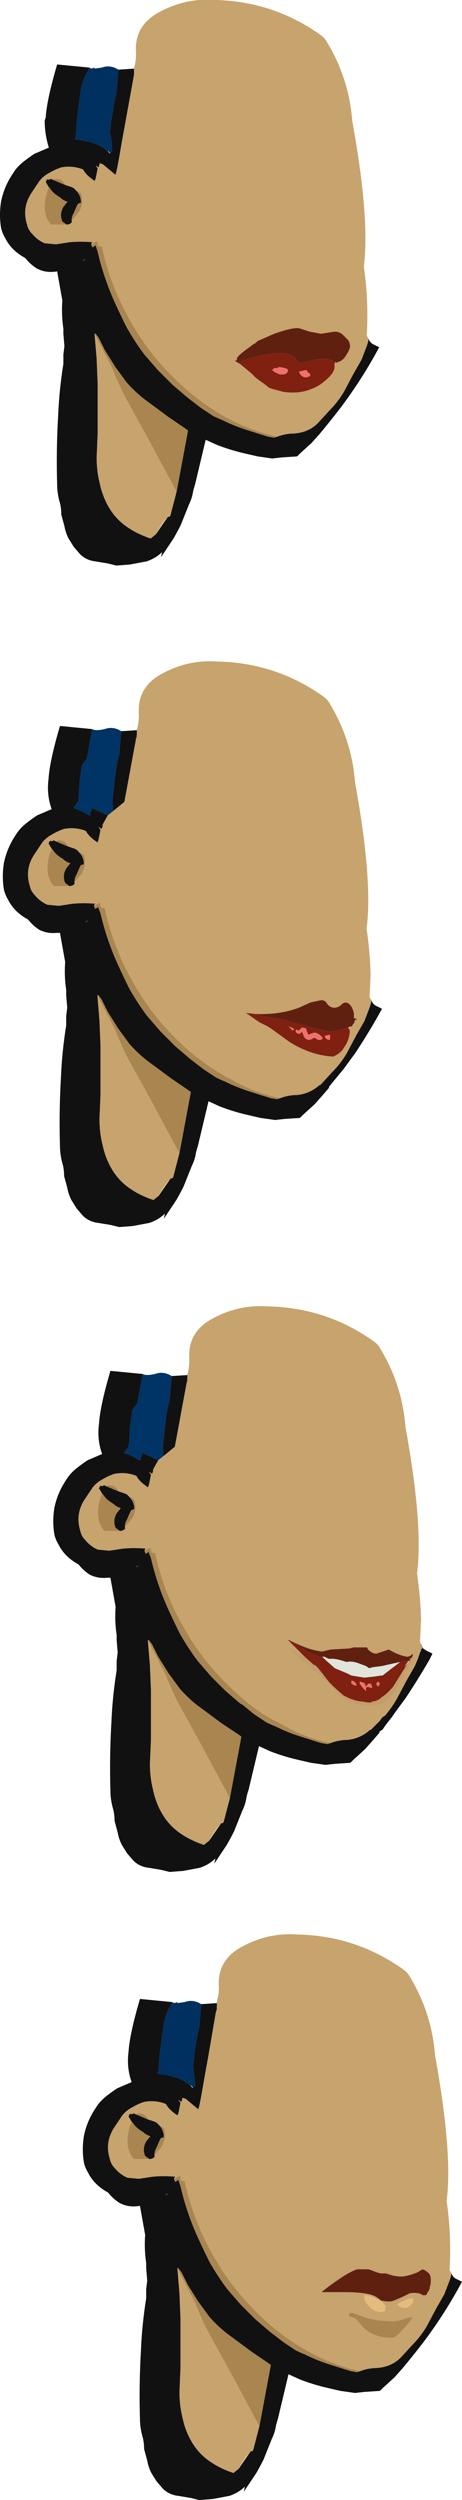 <?xml version="1.0" encoding="UTF-8" standalone="no"?>
<svg xmlns:ffdec="https://www.free-decompiler.com/flash" xmlns:xlink="http://www.w3.org/1999/xlink" ffdec:objectType="frame" height="841.65px" width="155.65px" xmlns="http://www.w3.org/2000/svg">
  <g transform="matrix(1.0, 0.0, 0.0, 1.0, 173.85, 155.45)">
    <use ffdec:characterId="123" ffdec:characterName="a_Mouth_M01" height="190.4" transform="matrix(1.0, 0.0, 0.0, 1.0, -173.85, -155.45)" width="127.75" xlink:href="#sprite0"/>
    <use ffdec:characterId="121" ffdec:characterName="a_Mouth_M02" height="190.4" transform="matrix(1.0, 0.0, 0.0, 1.0, -172.9, 67.25)" width="127.75" xlink:href="#sprite1"/>
    <use ffdec:characterId="119" ffdec:characterName="a_Mouth_M03" height="190.4" transform="matrix(1.0, 0.0, 0.0, 1.0, -155.9, 284.35)" width="127.75" xlink:href="#sprite2"/>
    <use ffdec:characterId="117" ffdec:characterName="a_Mouth_M04" height="190.4" transform="matrix(1.0, 0.0, 0.0, 1.0, -145.95, 495.8)" width="127.75" xlink:href="#sprite3"/>
  </g>
  <defs>
    <g id="sprite0" transform="matrix(1.0, 0.0, 0.0, 1.0, 69.3, 74.55)">
      <use ffdec:characterId="122" height="27.2" transform="matrix(7.0, 0.0, 0.0, 7.0, -69.3, -74.55)" width="18.25" xlink:href="#shape0"/>
    </g>
    <g id="shape0" transform="matrix(1.0, 0.0, 0.0, 1.0, 9.9, 10.65)">
      <path d="M-3.45 -7.35 Q-3.35 -7.7 -3.35 -8.1 -3.45 -9.35 -2.35 -10.0 -1.05 -10.75 0.4 -10.65 3.25 -10.6 5.55 -8.95 5.75 -8.8 5.85 -8.6 6.9 -6.85 7.05 -4.85 L7.05 -2.75 7.3 0.6 Q7.9 3.0 7.75 5.5 L7.85 5.65 7.8 5.85 7.75 6.0 7.5 6.65 7.1 7.35 6.65 8.2 Q6.35 8.7 5.95 9.1 L5.4 9.7 Q4.95 10.15 4.25 10.2 3.85 10.2 3.45 10.35 1.15 9.85 -0.85 8.15 -2.65 6.6 -3.7 4.65 -4.6 3.05 -5.0 1.2 L-5.15 1.2 -5.2 1.1 -5.2 0.95 Q-5.4 1.0 -5.5 1.15 L-5.5 1.05 -5.45 1.0 Q-6.0 0.95 -6.55 1.0 L-7.2 1.1 -7.75 1.05 Q-8.1 0.9 -8.35 0.6 -8.55 0.4 -8.6 0.15 -8.85 -0.65 -8.4 -1.35 L-8.0 -1.95 Q-7.8 -2.2 -7.5 -2.35 -7.25 -2.5 -6.95 -2.6 -6.4 -2.7 -5.9 -2.5 -5.8 -2.3 -5.55 -2.1 L-5.35 -1.95 -5.3 -2.05 -5.2 -2.55 -5.3 -2.7 -5.15 -2.6 -5.1 -2.8 -4.95 -2.75 -4.35 -2.25 Q-4.3 -2.25 -4.05 -3.75 L-3.45 -7.05 -3.45 -7.35 M6.2 6.85 L6.25 6.75 6.3 6.8 6.4 6.75 Q6.6 6.7 6.75 6.45 6.95 6.15 6.95 6.0 6.95 5.85 6.85 5.7 L6.6 5.45 Q6.45 5.3 6.2 5.3 L5.55 5.4 5.0 5.3 4.55 5.15 Q4.3 5.05 3.3 5.4 L2.5 5.75 Q2.45 5.8 2.4 5.85 L2.3 5.9 2.1 6.05 Q1.75 6.3 1.6 6.45 1.5 6.55 1.5 6.6 L1.5 6.65 1.45 6.7 1.4 6.7 1.55 6.8 1.65 6.85 2.25 7.35 Q2.35 7.5 2.8 7.8 L3.05 8.0 3.2 8.05 3.75 8.2 Q4.55 8.3 5.1 8.05 5.4 7.95 5.7 7.7 6.2 7.3 6.2 7.0 L6.2 6.9 6.2 6.85 M-4.7 -3.35 L-4.7 -3.4 -4.6 -3.3 -4.6 -3.25 -4.7 -3.35 M-6.75 -1.75 L-6.85 -1.9 Q-6.95 -2.05 -7.25 -2.05 L-7.35 -2.0 -7.45 -2.05 -7.55 -2.0 Q-7.6 -2.05 -7.65 -2.0 L-7.7 -1.9 -7.55 -1.65 Q-7.75 -1.2 -7.75 -0.7 -7.75 -0.2 -7.45 0.15 L-6.7 0.15 Q-6.55 0.15 -6.45 0.05 L-6.45 -0.05 Q-6.3 -0.2 -6.1 -0.45 -5.85 -0.9 -6.0 -1.35 L-6.15 -1.45 -6.25 -1.5 -6.35 -1.6 -6.45 -1.65 -6.75 -1.75 M-1.4 -1.45 L-1.4 -1.45 M-5.35 5.4 L-4.5 7.05 Q-4.25 7.7 -3.9 8.4 L-2.85 10.3 -1.4 13.0 -1.7 14.15 -1.8 14.2 -1.85 14.25 -2.05 14.45 Q-2.25 14.75 -2.4 15.05 L-2.65 15.25 Q-3.25 15.05 -3.7 14.75 -4.25 14.4 -4.6 13.85 -4.95 13.3 -5.1 12.6 -5.25 12.0 -5.25 11.35 L-5.2 10.2 -5.2 7.8 -5.25 6.6 -5.35 5.4" fill="#c7a36d" fill-rule="evenodd" stroke="none"/>
      <path d="M-3.45 -7.35 L-3.45 -7.05 -4.05 -3.75 Q-4.3 -2.25 -4.35 -2.25 L-4.95 -2.75 -5.1 -2.8 -5.15 -2.6 -5.3 -2.7 -5.2 -2.55 -5.3 -2.05 -5.35 -1.95 -5.55 -2.1 Q-5.8 -2.3 -5.9 -2.5 -6.4 -2.7 -6.95 -2.6 -7.25 -2.5 -7.5 -2.35 -7.8 -2.2 -8.0 -1.95 L-8.4 -1.35 Q-8.85 -0.65 -8.6 0.15 -8.55 0.4 -8.35 0.6 -8.1 0.9 -7.75 1.05 L-7.2 1.1 -6.55 1.0 Q-6.0 0.95 -5.45 1.0 L-5.5 1.05 -5.5 1.15 -5.45 1.25 -5.3 1.15 -5.2 1.45 Q-4.9 2.75 -4.35 3.95 -4.1 4.5 -3.8 5.1 -3.4 5.8 -2.95 6.4 L-2.3 7.15 -1.6 7.85 -0.9 8.45 -0.25 8.95 0.35 9.35 Q0.55 9.45 0.8 9.55 1.4 9.85 2.05 10.05 L3.0 10.35 3.3 10.4 3.45 10.35 Q3.85 10.2 4.25 10.2 4.95 10.15 5.4 9.7 L5.95 9.1 Q6.35 8.7 6.65 8.2 L7.1 7.35 7.5 6.65 7.75 6.0 7.8 5.85 7.85 5.65 Q7.9 5.85 8.15 5.95 L8.35 6.05 Q7.55 7.55 6.5 8.95 6.0 9.6 5.5 10.2 L5.1 10.65 4.55 11.15 4.4 11.3 3.65 11.35 3.2 11.4 2.5 11.3 1.85 11.15 Q1.2 11.0 0.55 10.75 L0.0 10.5 -0.5 12.6 -0.6 12.95 Q-0.65 13.3 -0.8 13.6 L-1.2 14.6 Q-1.35 14.9 -1.55 15.25 L-2.15 16.15 -2.1 15.9 Q-2.4 16.2 -2.85 16.35 L-3.65 16.5 -4.3 16.55 -4.7 16.45 -5.3 16.35 Q-5.75 16.3 -6.05 16.0 L-6.35 15.65 -6.6 15.25 Q-6.75 14.95 -6.8 14.65 L-6.95 14.1 Q-6.95 13.85 -7.0 13.6 -7.15 13.1 -7.15 12.65 -7.2 11.0 -7.1 9.3 -7.05 8.1 -6.85 6.85 L-6.85 6.4 -6.8 6.0 -6.85 5.4 -6.85 5.15 Q-6.95 4.5 -6.9 3.8 L-7.15 2.4 Q-7.7 2.5 -8.15 2.25 -8.45 2.05 -8.65 1.8 L-8.7 1.75 Q-9.35 1.4 -9.65 0.8 -9.8 0.55 -9.85 0.3 -9.95 -0.3 -9.85 -0.95 -9.7 -1.7 -9.25 -2.35 -9.1 -2.6 -8.8 -2.85 -8.55 -3.05 -8.25 -3.25 L-7.55 -3.55 Q-7.75 -4.2 -7.75 -4.85 L-7.7 -5.0 Q-7.65 -5.85 -7.15 -7.55 L-5.6 -7.4 -5.65 -7.25 Q-5.85 -7.0 -6.0 -6.4 L-6.1 -5.65 -6.15 -5.25 -6.2 -4.95 -6.2 -4.85 -6.25 -4.1 -6.3 -3.95 Q-5.8 -3.9 -5.35 -3.75 -4.95 -3.6 -4.7 -3.35 L-4.6 -3.25 -4.6 -3.3 -4.5 -3.35 -4.5 -3.45 Q-4.5 -3.65 -4.6 -4.3 L-4.55 -4.85 -4.5 -5.1 -4.45 -5.45 Q-4.4 -5.8 -4.3 -6.15 L-4.2 -7.3 -3.45 -7.35 M-6.75 -1.75 L-6.45 -1.65 -6.35 -1.6 -6.25 -1.5 Q-6.0 -1.25 -6.0 -0.9 L-6.15 -0.85 Q-6.25 -0.65 -6.35 -0.4 -6.45 -0.25 -6.45 -0.05 L-6.45 0.05 Q-6.55 0.15 -6.7 0.15 L-6.9 0.0 Q-7.05 -0.35 -6.85 -0.7 L-6.65 -0.95 Q-6.85 -1.0 -7.0 -1.15 -7.35 -1.35 -7.5 -1.6 L-7.55 -1.65 -7.7 -1.9 -7.65 -2.0 Q-7.6 -2.05 -7.55 -2.0 L-7.45 -2.05 -7.35 -2.0 -6.75 -1.75 M-1.4 -1.45 L-1.4 -1.45 M-1.4 13.0 L-0.85 10.05 -1.8 9.4 -2.95 8.55 Q-3.4 8.2 -3.8 7.75 L-4.35 7.0 -4.85 6.2 -5.15 5.6 -5.3 5.4 -5.35 5.4 -5.25 6.6 -5.2 7.8 -5.2 10.2 -5.25 11.35 Q-5.25 12.0 -5.1 12.6 -4.95 13.3 -4.6 13.85 -4.25 14.4 -3.7 14.75 -3.25 15.05 -2.65 15.25 L-2.4 15.05 -1.85 14.25 -1.8 14.2 -1.75 14.2 -1.7 14.15 -1.4 13.0 M-5.85 1.85 L-5.8 1.8 -5.95 1.9 -5.85 1.85" fill="#111111" fill-rule="evenodd" stroke="none"/>
      <path d="M-5.5 1.15 Q-5.4 1.0 -5.2 0.95 L-5.2 1.1 -5.15 1.2 -5.0 1.2 Q-4.6 3.05 -3.7 4.65 -2.65 6.6 -0.85 8.15 1.15 9.85 3.45 10.35 L3.3 10.4 3.0 10.35 2.05 10.05 Q1.4 9.85 0.8 9.55 0.55 9.45 0.35 9.35 L-0.25 8.95 -0.9 8.45 -1.6 7.85 -2.3 7.15 -2.95 6.4 Q-3.4 5.8 -3.8 5.1 -4.1 4.5 -4.35 3.95 -4.9 2.75 -5.2 1.45 L-5.3 1.15 -5.45 1.25 -5.5 1.15 M-7.35 -2.0 L-7.25 -2.05 Q-6.95 -2.05 -6.85 -1.9 L-6.75 -1.75 -7.35 -2.0 M-6.25 -1.5 L-6.15 -1.45 -6.0 -1.35 Q-5.85 -0.9 -6.1 -0.45 -6.3 -0.2 -6.45 -0.05 -6.45 -0.25 -6.35 -0.4 -6.25 -0.65 -6.15 -0.85 L-6.0 -0.9 Q-6.0 -1.25 -6.25 -1.5 M-6.7 0.15 L-7.45 0.15 Q-7.75 -0.2 -7.75 -0.7 -7.75 -1.2 -7.55 -1.65 L-7.5 -1.6 Q-7.35 -1.35 -7.0 -1.15 -6.85 -1.0 -6.65 -0.95 L-6.85 -0.7 Q-7.05 -0.35 -6.9 0.0 L-6.7 0.15 M-5.35 5.4 L-5.3 5.4 -5.15 5.6 -4.85 6.2 -4.35 7.0 -3.8 7.75 Q-3.4 8.2 -2.95 8.55 L-1.8 9.4 -0.85 10.05 -1.4 13.0 -2.85 10.3 -3.9 8.4 Q-4.25 7.7 -4.5 7.05 L-5.35 5.4" fill="#a9854f" fill-rule="evenodd" stroke="none"/>
      <path d="M-1.7 14.15 L-1.75 14.2 -1.8 14.2 -1.7 14.15 M-1.85 14.25 L-2.4 15.05 Q-2.25 14.75 -2.05 14.45 L-1.85 14.25" fill="#d9c09a" fill-rule="evenodd" stroke="none"/>
      <path d="M-5.6 -7.4 L-5.5 -7.35 -5.35 -7.4 -5.35 -7.35 -5.0 -7.4 Q-4.6 -7.55 -4.2 -7.3 L-4.3 -6.15 Q-4.4 -5.8 -4.45 -5.45 L-4.5 -5.1 -4.55 -4.85 -4.6 -4.3 Q-4.5 -3.65 -4.5 -3.45 L-4.5 -3.35 -4.6 -3.3 -4.7 -3.4 -4.7 -3.35 Q-4.95 -3.6 -5.35 -3.75 -5.8 -3.9 -6.3 -3.95 L-6.25 -4.1 -6.2 -4.85 -6.2 -4.95 -6.15 -5.25 -6.1 -5.65 -6.0 -6.4 Q-5.85 -7.0 -5.65 -7.25 L-5.6 -7.4" fill="#003060" fill-rule="evenodd" stroke="none"/>
      <path d="M1.55 6.8 L1.4 6.7 1.45 6.7 1.5 6.65 1.5 6.6 Q1.5 6.55 1.6 6.45 1.75 6.3 2.1 6.05 L2.3 5.9 2.4 5.85 Q2.45 5.8 2.5 5.75 L3.3 5.4 Q4.3 5.05 4.55 5.15 L5.0 5.3 5.55 5.4 6.2 5.3 Q6.45 5.3 6.6 5.45 L6.85 5.7 Q6.95 5.85 6.95 6.0 6.95 6.15 6.75 6.45 6.6 6.7 6.4 6.75 L6.3 6.8 6.25 6.75 6.2 6.85 6.2 6.9 6.2 6.85 Q6.2 6.65 5.65 6.6 L5.25 6.65 5.05 6.7 4.7 6.8 Q4.5 6.8 4.45 6.75 L4.4 6.7 Q4.15 6.2 2.9 6.4 2.25 6.5 1.55 6.8 M6.0 6.9 L6.0 6.9" fill="#602010" fill-rule="evenodd" stroke="none"/>
      <path d="M6.2 6.9 L6.2 7.0 Q6.2 7.3 5.7 7.7 5.4 7.95 5.1 8.05 4.55 8.3 3.75 8.2 L3.2 8.05 3.05 8.0 2.8 7.8 Q2.35 7.5 2.25 7.35 L1.65 6.85 1.55 6.8 Q2.25 6.5 2.9 6.4 4.15 6.2 4.4 6.7 L4.45 6.75 Q4.5 6.8 4.7 6.8 L5.05 6.7 5.25 6.65 5.65 6.6 Q6.2 6.65 6.2 6.85 L6.2 6.9 M6.0 6.9 L6.0 6.9 M4.6 7.2 Q4.5 7.2 4.5 7.25 4.6 7.5 4.85 7.5 L5.0 7.45 Q5.1 7.35 4.9 7.25 4.9 7.15 4.8 7.15 L4.6 7.2 M3.45 7.05 L3.3 7.05 3.2 7.15 Q3.3 7.25 3.55 7.35 3.9 7.4 3.95 7.2 4.0 7.1 3.8 7.05 L3.55 7.0 3.45 7.05" fill="#802010" fill-rule="evenodd" stroke="none"/>
      <path d="M3.45 7.05 L3.55 7.0 3.8 7.05 Q4.0 7.1 3.95 7.2 3.9 7.4 3.55 7.35 3.3 7.25 3.2 7.15 L3.3 7.05 3.45 7.05 M4.6 7.2 L4.8 7.15 Q4.9 7.15 4.9 7.25 5.1 7.35 5.0 7.45 L4.85 7.5 Q4.6 7.5 4.5 7.25 4.5 7.2 4.6 7.2" fill="#f07070" fill-rule="evenodd" stroke="none"/>
      <path d="M0.4 -10.65 Q3.25 -10.6 5.55 -8.95 5.75 -8.8 5.85 -8.6 6.9 -6.85 7.05 -4.85 10.4 13.55 -3.85 -4.85 L-3.45 -7.05 -3.45 -7.35 Q-3.35 -7.7 -3.35 -8.1 -3.45 -9.35 -2.35 -10.0 -1.05 -10.75 0.4 -10.65" fill="#c7a36d" fill-rule="evenodd" stroke="none"/>
    </g>
    <g id="sprite1" transform="matrix(1.0, 0.0, 0.0, 1.0, 69.3, 74.55)">
      <use ffdec:characterId="120" height="27.2" transform="matrix(7.0, 0.0, 0.0, 7.0, -69.3, -74.55)" width="18.25" xlink:href="#shape1"/>
    </g>
    <g id="shape1" transform="matrix(1.0, 0.0, 0.0, 1.0, 9.9, 10.65)">
      <path d="M-3.45 -7.15 L7.3 0.6 Q7.75 2.5 7.8 4.4 L7.75 5.5 7.85 5.65 7.8 5.85 7.75 6.0 7.5 6.65 7.1 7.35 6.65 8.2 Q6.35 8.7 5.95 9.1 L5.4 9.7 5.3 9.75 5.25 9.8 Q4.8 10.15 4.25 10.2 3.85 10.2 3.45 10.35 2.2 10.1 1.1 9.45 L0.9 9.35 Q0.0 8.85 -0.85 8.15 -2.65 6.6 -3.7 4.65 -4.6 3.05 -5.0 1.2 L-5.15 1.2 -5.2 1.1 -5.2 0.95 Q-5.4 1.0 -5.5 1.15 L-5.5 1.05 -5.45 1.0 Q-6.0 0.95 -6.55 1.0 L-7.2 1.1 -7.75 1.05 Q-8.1 0.9 -8.35 0.6 -8.55 0.4 -8.6 0.15 -8.85 -0.65 -8.4 -1.35 L-8.0 -1.95 Q-7.8 -2.2 -7.5 -2.35 -7.25 -2.5 -6.95 -2.6 -6.4 -2.7 -5.9 -2.5 -5.8 -2.3 -5.55 -2.1 L-5.35 -1.95 -5.3 -2.05 -5.2 -2.55 -5.3 -2.7 -5.15 -2.6 -5.1 -2.7 -5.1 -2.8 -4.85 -3.25 -4.6 -3.45 -4.05 -3.9 -3.45 -7.15 Q-3.55 -6.7 -3.45 -7.05 L-3.45 -7.15 M-6.75 -1.75 L-6.85 -1.9 Q-6.95 -2.05 -7.25 -2.05 L-7.35 -2.0 -7.45 -2.05 -7.55 -2.0 Q-7.6 -2.05 -7.65 -2.0 L-7.7 -1.9 -7.55 -1.65 Q-7.75 -1.2 -7.75 -0.7 -7.75 -0.2 -7.45 0.15 L-6.7 0.15 Q-6.55 0.15 -6.45 0.05 L-6.45 -0.05 Q-6.3 -0.2 -6.1 -0.45 -5.85 -0.9 -6.0 -1.35 L-6.15 -1.45 -6.25 -1.5 -6.35 -1.6 -6.45 -1.65 -6.75 -1.75 M-1.4 -1.45 L-1.4 -1.45 M-5.35 5.4 L-4.5 7.05 Q-4.25 7.7 -3.9 8.4 L-2.85 10.3 -1.4 13.0 -1.7 14.15 -1.8 14.2 -1.85 14.25 -2.05 14.45 Q-2.25 14.75 -2.4 15.05 L-2.65 15.25 Q-3.25 15.05 -3.7 14.75 -4.25 14.4 -4.6 13.85 -4.95 13.3 -5.1 12.6 -5.25 12.0 -5.25 11.35 L-5.2 10.2 -5.2 7.8 -5.25 6.6 -5.35 5.4 M6.8 6.9 L6.9 6.9 6.95 6.8 7.0 6.75 7.05 6.6 7.15 6.55 7.0 6.5 7.0 6.3 Q6.95 6.0 6.8 5.85 6.7 5.75 6.6 5.75 6.5 5.75 6.4 5.85 6.25 6.0 6.05 6.0 5.85 6.0 5.7 5.8 5.6 5.6 5.35 5.65 L4.9 5.75 4.35 6.0 Q3.4 6.35 2.25 6.3 L1.8 6.25 2.45 6.7 2.85 6.9 Q2.95 6.95 3.9 7.65 4.95 8.3 6.0 8.35 6.35 8.2 6.5 7.95 L6.6 7.8 Q6.8 7.45 6.8 7.1 L6.75 7.0 6.7 6.95 6.75 6.95 6.8 6.9" fill="#c7a36d" fill-rule="evenodd" stroke="none"/>
      <path d="M-5.6 -7.4 Q-5.45 -7.3 -5.0 -7.4 -4.6 -7.55 -4.2 -7.3 L-4.3 -6.15 Q-4.4 -5.8 -4.45 -5.45 L-4.5 -5.1 Q-4.55 -4.6 -4.6 -4.15 -4.65 -3.95 -4.6 -3.7 L-4.6 -3.45 -4.85 -3.25 -5.6 -3.6 -5.65 -3.45 -5.7 -3.35 Q-5.65 -3.25 -5.75 -3.25 L-5.85 -3.3 Q-6.15 -3.5 -6.5 -3.6 L-6.4 -3.75 Q-6.25 -3.9 -6.25 -4.1 L-6.2 -4.95 -6.15 -5.25 -6.1 -5.65 -5.85 -6.0 -5.6 -7.4" fill="#003366" fill-rule="evenodd" stroke="none"/>
      <path d="M7.85 5.65 Q7.9 5.85 8.15 5.95 L8.35 6.05 Q7.75 7.15 7.05 8.2 L6.5 8.95 5.8 9.8 5.8 9.85 5.5 10.2 5.1 10.65 4.55 11.15 4.4 11.3 3.65 11.35 3.2 11.4 2.5 11.3 1.85 11.15 Q1.2 11.0 0.55 10.75 L0.0 10.5 -0.5 12.6 -0.6 12.95 Q-0.65 13.3 -0.8 13.6 L-1.2 14.6 Q-1.35 14.9 -1.55 15.25 L-2.15 16.15 -2.1 15.9 Q-2.4 16.2 -2.85 16.35 L-3.65 16.5 -4.3 16.55 -4.7 16.45 -5.3 16.35 Q-5.75 16.3 -6.05 16.0 L-6.35 15.65 -6.6 15.25 Q-6.75 14.95 -6.8 14.65 L-6.95 14.1 Q-6.95 13.85 -7.0 13.6 -7.15 13.1 -7.15 12.65 -7.2 11.0 -7.1 9.3 -7.05 8.1 -6.85 6.85 L-6.85 6.4 -6.8 6.0 -6.85 5.4 -6.85 5.15 Q-6.95 4.5 -6.9 3.8 L-7.15 2.4 -7.3 2.4 Q-7.75 2.45 -8.15 2.25 -8.45 2.05 -8.65 1.8 L-8.7 1.75 Q-9.35 1.4 -9.65 0.8 -9.8 0.55 -9.85 0.3 -9.95 -0.3 -9.85 -0.95 -9.7 -1.7 -9.25 -2.35 -9.1 -2.6 -8.8 -2.85 -8.55 -3.05 -8.25 -3.25 L-7.55 -3.55 Q-7.8 -4.25 -7.7 -5.0 -7.65 -5.85 -7.15 -7.55 L-5.6 -7.4 -5.85 -6.0 -6.1 -5.65 -6.15 -5.25 -6.2 -4.95 -6.25 -4.1 Q-6.25 -3.9 -6.4 -3.75 L-6.5 -3.6 Q-6.15 -3.5 -5.85 -3.3 L-5.75 -3.25 Q-5.65 -3.25 -5.7 -3.35 L-5.65 -3.45 -5.6 -3.6 -4.85 -3.25 -5.1 -2.8 -5.1 -2.7 -5.15 -2.6 -5.3 -2.7 -5.2 -2.55 -5.3 -2.05 -5.35 -1.95 -5.55 -2.1 Q-5.8 -2.3 -5.9 -2.5 -6.4 -2.7 -6.95 -2.6 -7.25 -2.5 -7.5 -2.35 -7.8 -2.2 -8.0 -1.95 L-8.4 -1.35 Q-8.85 -0.65 -8.6 0.15 -8.55 0.4 -8.35 0.6 -8.1 0.9 -7.75 1.05 L-7.2 1.1 -6.55 1.0 Q-6.0 0.95 -5.45 1.0 L-5.5 1.05 -5.5 1.15 -5.45 1.25 -5.3 1.15 -5.3 1.2 -5.2 1.45 Q-4.9 2.75 -4.35 3.95 -4.1 4.5 -3.8 5.1 -3.4 5.8 -2.95 6.4 L-2.3 7.15 -1.6 7.85 -0.9 8.45 -0.25 8.95 0.35 9.35 Q0.55 9.45 0.8 9.55 1.4 9.85 2.05 10.05 L3.0 10.35 3.3 10.4 3.45 10.35 Q3.85 10.2 4.25 10.2 4.8 10.15 5.25 9.8 L5.3 9.75 5.4 9.7 5.95 9.1 Q6.35 8.7 6.65 8.2 L7.1 7.35 7.5 6.65 7.75 6.0 7.8 5.85 7.85 5.65 M-4.2 -7.3 L-3.4 -7.35 -3.4 -7.25 -3.45 -7.15 -4.05 -3.9 -4.6 -3.45 -4.6 -3.7 Q-4.65 -3.95 -4.6 -4.15 -4.55 -4.6 -4.5 -5.1 L-4.45 -5.45 Q-4.4 -5.8 -4.3 -6.15 L-4.2 -7.3 M-6.75 -1.75 L-6.45 -1.65 -6.35 -1.6 -6.25 -1.5 Q-6.0 -1.25 -6.0 -0.9 L-6.15 -0.85 Q-6.25 -0.65 -6.35 -0.4 -6.45 -0.25 -6.45 -0.05 L-6.45 0.05 Q-6.55 0.15 -6.7 0.15 L-6.9 0.0 Q-7.05 -0.35 -6.85 -0.7 L-6.65 -0.95 Q-6.85 -1.0 -7.0 -1.15 -7.35 -1.35 -7.5 -1.6 L-7.55 -1.65 -7.7 -1.9 -7.65 -2.0 Q-7.6 -2.05 -7.55 -2.0 L-7.45 -2.05 -7.35 -2.0 -6.75 -1.75 M-1.4 -1.45 L-1.4 -1.45 M-3.45 -7.15 L-3.45 -7.05 Q-3.55 -6.7 -3.45 -7.15 M-1.4 13.0 L-0.85 10.05 -1.8 9.4 -2.95 8.55 Q-3.4 8.2 -3.8 7.75 L-4.35 7.0 -4.85 6.2 -5.15 5.6 -5.3 5.4 -5.35 5.4 -5.25 6.6 -5.2 7.8 -5.2 10.2 -5.25 11.35 Q-5.25 12.0 -5.1 12.6 -4.95 13.3 -4.6 13.85 -4.25 14.4 -3.7 14.75 -3.25 15.05 -2.65 15.25 L-2.4 15.05 -1.85 14.25 -1.8 14.2 -1.75 14.2 -1.7 14.15 -1.4 13.0 M-5.85 1.85 L-5.8 1.8 -5.95 1.9 -5.85 1.85" fill="#111111" fill-rule="evenodd" stroke="none"/>
      <path d="M-5.5 1.15 Q-5.4 1.0 -5.2 0.95 L-5.2 1.1 -5.15 1.2 -5.0 1.2 Q-4.6 3.05 -3.7 4.65 -2.65 6.6 -0.85 8.15 0.0 8.85 0.9 9.35 L1.1 9.45 Q2.2 10.1 3.45 10.35 L3.3 10.4 3.0 10.35 2.05 10.05 Q1.4 9.85 0.8 9.55 0.55 9.45 0.35 9.35 L-0.25 8.95 -0.9 8.45 -1.6 7.85 -2.3 7.15 -2.95 6.4 Q-3.4 5.8 -3.8 5.1 -4.1 4.5 -4.35 3.95 -4.9 2.75 -5.2 1.45 L-5.3 1.2 -5.3 1.15 -5.45 1.25 -5.5 1.15 M-7.35 -2.0 L-7.25 -2.05 Q-6.95 -2.05 -6.85 -1.9 L-6.75 -1.75 -7.35 -2.0 M-6.25 -1.5 L-6.15 -1.45 -6.0 -1.35 Q-5.85 -0.9 -6.1 -0.45 -6.3 -0.2 -6.45 -0.05 -6.45 -0.25 -6.35 -0.4 -6.25 -0.65 -6.15 -0.85 L-6.0 -0.9 Q-6.0 -1.25 -6.25 -1.5 M-6.7 0.15 L-7.45 0.15 Q-7.75 -0.2 -7.75 -0.7 -7.75 -1.2 -7.55 -1.65 L-7.5 -1.6 Q-7.35 -1.35 -7.0 -1.15 -6.85 -1.0 -6.65 -0.95 L-6.85 -0.7 Q-7.05 -0.35 -6.9 0.0 L-6.7 0.15 M-5.35 5.4 L-5.3 5.4 -5.15 5.6 -4.85 6.2 -4.35 7.0 -3.8 7.75 Q-3.4 8.2 -2.95 8.55 L-1.8 9.4 -0.85 10.05 -1.4 13.0 -2.85 10.3 -3.9 8.4 Q-4.25 7.7 -4.5 7.05 L-5.35 5.4" fill="#a9854f" fill-rule="evenodd" stroke="none"/>
      <path d="M-1.7 14.15 L-1.75 14.2 -1.8 14.2 -1.7 14.15 M-1.85 14.25 L-2.4 15.05 Q-2.25 14.75 -2.05 14.45 L-1.85 14.25" fill="#d9c09a" fill-rule="evenodd" stroke="none"/>
      <path d="M2.25 6.3 Q3.4 6.35 4.35 6.0 L4.9 5.75 5.35 5.65 Q5.6 5.6 5.7 5.8 5.85 6.0 6.05 6.0 6.25 6.0 6.4 5.85 6.5 5.75 6.6 5.75 6.7 5.75 6.8 5.85 6.95 6.0 7.0 6.3 L7.0 6.5 7.15 6.55 7.05 6.6 7.0 6.75 6.95 6.8 6.9 6.9 6.8 6.9 6.7 6.95 6.45 7.05 5.9 7.15 Q5.55 7.15 3.5 6.55 L2.55 6.4 2.25 6.3" fill="#602010" fill-rule="evenodd" stroke="none"/>
      <path d="M6.8 6.9 L6.75 6.95 6.7 6.95 6.75 7.0 6.8 7.1 Q6.8 7.45 6.6 7.8 L6.5 7.95 Q6.35 8.2 6.0 8.35 4.95 8.3 3.9 7.65 2.95 6.95 2.85 6.9 L2.45 6.7 1.8 6.25 2.25 6.3 2.55 6.4 3.5 6.55 Q5.55 7.15 5.9 7.15 L6.45 7.05 6.7 6.95 6.8 6.9 M5.6 7.35 Q5.6 7.5 5.8 7.55 5.85 7.55 5.85 7.5 L5.85 7.3 5.6 7.35 M4.1 7.0 L3.85 6.9 4.05 7.1 Q4.1 7.1 4.1 7.0 M4.2 7.05 L4.2 7.15 Q4.25 7.25 4.35 7.25 L4.4 7.25 4.5 7.15 4.6 7.4 Q4.7 7.55 4.85 7.55 L5.0 7.5 5.05 7.45 Q5.15 7.45 5.2 7.5 5.25 7.55 5.35 7.55 5.45 7.55 5.5 7.45 5.45 7.4 5.35 7.3 5.2 7.2 5.1 7.2 5.05 7.2 4.8 7.3 L4.7 7.05 4.7 7.0 4.5 6.95 Q4.45 7.0 4.35 7.1 L4.2 7.05" fill="#802010" fill-rule="evenodd" stroke="none"/>
      <path d="M4.2 7.05 L4.35 7.1 Q4.45 7.0 4.5 6.95 L4.7 7.0 4.7 7.05 4.8 7.3 Q5.05 7.2 5.1 7.2 5.2 7.2 5.35 7.3 5.45 7.4 5.5 7.45 5.45 7.55 5.35 7.55 5.25 7.55 5.2 7.5 5.15 7.45 5.05 7.45 L5.0 7.5 4.85 7.55 Q4.7 7.55 4.6 7.4 L4.5 7.15 4.4 7.25 4.35 7.25 Q4.25 7.25 4.2 7.15 L4.2 7.05 M4.1 7.0 Q4.1 7.1 4.05 7.1 L3.85 6.9 4.1 7.0 M5.6 7.35 L5.85 7.3 5.85 7.5 Q5.85 7.55 5.8 7.55 5.6 7.5 5.6 7.35" fill="#f07070" fill-rule="evenodd" stroke="none"/>
      <path d="M0.4 -10.65 Q3.25 -10.6 5.55 -8.95 5.75 -8.8 5.85 -8.6 6.9 -6.85 7.05 -4.85 10.4 13.55 -3.85 -4.85 L-3.45 -7.05 -3.45 -7.35 Q-3.35 -7.7 -3.35 -8.1 -3.45 -9.35 -2.35 -10.0 -1.05 -10.75 0.4 -10.65" fill="#c7a36d" fill-rule="evenodd" stroke="none"/>
    </g>
    <g id="sprite2" transform="matrix(1.0, 0.0, 0.0, 1.0, 69.3, 74.55)">
      <use ffdec:characterId="118" height="27.2" transform="matrix(7.0, 0.0, 0.0, 7.0, -69.3, -74.55)" width="18.25" xlink:href="#shape2"/>
    </g>
    <g id="shape2" transform="matrix(1.0, 0.0, 0.0, 1.0, 9.9, 10.65)">
      <path d="M-3.45 -7.15 L7.3 0.6 Q7.75 2.5 7.8 4.4 L7.75 5.5 7.85 5.65 7.85 5.8 7.8 5.85 7.8 5.9 7.75 6.0 7.65 6.3 7.5 6.65 7.1 7.35 6.65 8.2 Q6.4 8.65 6.05 9.05 L5.95 9.1 5.8 9.3 5.4 9.7 5.3 9.75 5.25 9.8 Q4.8 10.15 4.25 10.2 3.85 10.2 3.45 10.35 2.2 10.1 1.1 9.45 L0.9 9.35 Q0.0 8.9 -0.8 8.2 L-0.85 8.15 Q-2.65 6.6 -3.7 4.65 -4.6 3.05 -5.0 1.2 L-5.15 1.2 -5.2 1.1 -5.2 0.95 Q-5.4 1.0 -5.5 1.15 L-5.5 1.05 -5.45 1.0 Q-6.0 0.95 -6.55 1.0 L-7.2 1.1 -7.75 1.05 Q-8.1 0.9 -8.35 0.6 -8.55 0.4 -8.6 0.15 -8.85 -0.65 -8.4 -1.35 L-8.0 -1.95 Q-7.8 -2.2 -7.5 -2.35 -7.25 -2.5 -6.95 -2.6 -6.4 -2.7 -5.9 -2.5 -5.8 -2.3 -5.55 -2.1 L-5.35 -1.95 -5.3 -2.05 -5.2 -2.55 -5.3 -2.7 -5.15 -2.6 -5.1 -2.7 -5.1 -2.8 -4.85 -3.25 -4.6 -3.45 -4.05 -3.9 -3.45 -7.15 Q-3.55 -6.7 -3.45 -7.05 L-3.45 -7.15 M-6.75 -1.75 L-6.85 -1.9 Q-6.95 -2.05 -7.25 -2.05 L-7.35 -2.0 -7.45 -2.05 -7.55 -2.0 Q-7.6 -2.05 -7.65 -2.0 L-7.7 -1.9 -7.55 -1.65 Q-7.75 -1.2 -7.75 -0.7 -7.75 -0.2 -7.45 0.15 L-6.7 0.15 Q-6.55 0.15 -6.45 0.05 L-6.45 -0.05 Q-6.3 -0.2 -6.1 -0.45 -5.85 -0.9 -6.0 -1.35 L-6.15 -1.45 -6.25 -1.5 -6.35 -1.6 -6.45 -1.65 -6.75 -1.75 M-1.4 -1.45 L-1.4 -1.45 M-5.35 5.4 L-4.5 7.05 Q-4.25 7.7 -3.9 8.4 L-2.85 10.3 -1.4 13.0 -1.7 14.15 -1.8 14.2 -1.85 14.25 -2.05 14.45 Q-2.25 14.75 -2.4 15.05 L-2.65 15.25 Q-3.25 15.05 -3.7 14.75 -4.25 14.4 -4.6 13.85 -4.95 13.3 -5.1 12.6 -5.25 12.0 -5.25 11.35 L-5.2 10.2 -5.2 7.8 -5.25 6.6 -5.35 5.4 M7.35 6.25 L7.4 6.15 7.4 6.05 7.3 6.15 7.15 6.2 Q6.75 6.15 6.25 5.85 L5.65 6.05 Q5.45 6.05 5.25 5.85 L5.2 5.75 4.55 5.75 4.5 5.75 4.3 5.8 3.4 5.85 3.0 5.85 Q2.4 5.8 1.5 5.35 L1.45 5.3 1.45 5.25 1.4 5.3 1.45 5.3 1.4 5.35 1.45 5.4 1.4 5.4 1.6 5.6 2.1 6.1 1.6 5.9 1.55 5.85 1.45 5.85 1.5 5.9 1.65 6.0 1.6 6.05 1.65 6.05 2.75 6.95 2.9 7.1 2.95 7.1 3.55 7.75 Q3.85 8.1 4.2 8.3 L4.25 8.3 Q4.7 8.55 5.1 8.6 L5.45 8.6 5.65 8.55 Q5.85 8.55 6.05 8.4 L6.15 8.3 Q6.4 8.1 6.6 7.8 L6.95 7.15 7.05 6.95 Q7.1 6.85 7.25 6.7 L7.25 6.65 7.15 6.8 7.4 6.4 7.35 6.4 Q7.45 6.3 7.5 6.2 L7.5 6.15 7.4 6.25 7.35 6.25" fill="#c7a36d" fill-rule="evenodd" stroke="none"/>
      <path d="M-5.6 -7.4 Q-5.45 -7.3 -5.0 -7.4 -4.6 -7.55 -4.2 -7.3 L-4.3 -6.15 Q-4.4 -5.8 -4.45 -5.45 L-4.5 -5.1 Q-4.55 -4.6 -4.6 -4.15 -4.65 -3.95 -4.6 -3.7 L-4.6 -3.45 -4.85 -3.25 -5.6 -3.6 -5.65 -3.45 -5.7 -3.35 Q-5.65 -3.25 -5.75 -3.25 L-5.85 -3.3 Q-6.15 -3.5 -6.5 -3.6 L-6.4 -3.75 Q-6.25 -3.9 -6.25 -4.1 L-6.2 -4.95 -6.15 -5.25 -6.1 -5.65 -5.85 -6.0 -5.6 -7.4" fill="#003366" fill-rule="evenodd" stroke="none"/>
      <path d="M7.85 5.65 Q7.85 5.75 7.9 5.8 L8.05 5.9 8.35 6.05 8.2 6.35 Q7.65 7.3 7.05 8.2 L6.5 8.95 6.4 9.1 6.2 9.35 6.05 9.55 5.95 9.7 5.8 9.8 5.8 9.85 5.5 10.2 5.1 10.65 4.55 11.15 4.4 11.3 3.65 11.35 3.2 11.4 2.5 11.3 1.85 11.15 Q1.2 11.0 0.55 10.75 L0.0 10.5 -0.5 12.6 -0.55 12.75 -0.6 12.95 Q-0.65 13.3 -0.8 13.6 L-1.2 14.6 Q-1.35 14.9 -1.55 15.25 L-2.15 16.15 -2.1 15.9 Q-2.4 16.2 -2.85 16.35 L-3.65 16.5 -4.3 16.55 -4.7 16.45 -5.3 16.35 Q-5.75 16.3 -6.05 16.0 L-6.35 15.65 -6.6 15.25 Q-6.75 14.95 -6.8 14.65 L-6.95 14.1 Q-6.95 13.85 -7.0 13.6 -7.15 13.1 -7.15 12.65 -7.2 11.0 -7.1 9.3 -7.05 8.1 -6.85 6.85 L-6.85 6.4 -6.8 6.0 -6.85 5.4 -6.85 5.15 Q-6.95 4.5 -6.9 3.8 L-7.15 2.4 -7.3 2.4 Q-7.75 2.45 -8.15 2.25 -8.45 2.05 -8.65 1.8 L-8.7 1.75 Q-9.35 1.4 -9.65 0.8 -9.8 0.55 -9.85 0.3 -9.95 -0.3 -9.85 -0.95 -9.7 -1.7 -9.25 -2.35 -9.1 -2.6 -8.8 -2.85 -8.55 -3.05 -8.25 -3.25 L-7.55 -3.55 Q-7.8 -4.25 -7.7 -5.0 -7.65 -5.85 -7.15 -7.55 L-5.6 -7.4 -5.85 -6.0 -6.1 -5.65 -6.15 -5.25 -6.2 -4.95 -6.25 -4.1 Q-6.25 -3.9 -6.4 -3.75 L-6.5 -3.6 Q-6.15 -3.5 -5.85 -3.3 L-5.75 -3.25 Q-5.65 -3.25 -5.7 -3.35 L-5.65 -3.45 -5.6 -3.6 -4.85 -3.25 -5.1 -2.8 -5.1 -2.7 -5.15 -2.6 -5.3 -2.7 -5.2 -2.55 -5.3 -2.05 -5.35 -1.95 -5.55 -2.1 Q-5.8 -2.3 -5.9 -2.5 -6.4 -2.7 -6.95 -2.6 -7.25 -2.5 -7.5 -2.35 -7.8 -2.2 -8.0 -1.95 L-8.4 -1.35 Q-8.85 -0.65 -8.6 0.15 -8.55 0.4 -8.35 0.6 -8.1 0.9 -7.75 1.05 L-7.2 1.1 -6.55 1.0 Q-6.0 0.95 -5.45 1.0 L-5.5 1.05 -5.5 1.15 -5.45 1.25 -5.3 1.15 -5.3 1.2 -5.2 1.45 Q-4.9 2.75 -4.35 3.95 -4.1 4.5 -3.8 5.1 -3.4 5.8 -2.95 6.4 L-2.3 7.15 -1.6 7.85 -0.9 8.45 -0.8 8.5 -0.25 8.95 0.35 9.35 Q0.55 9.45 0.8 9.55 1.4 9.85 2.05 10.05 L3.0 10.35 3.3 10.4 3.45 10.35 Q3.85 10.2 4.25 10.2 4.8 10.15 5.25 9.8 L5.3 9.75 5.4 9.7 5.8 9.3 5.95 9.1 6.05 9.05 Q6.4 8.65 6.65 8.2 L7.1 7.35 7.5 6.65 7.65 6.3 7.75 6.0 7.8 5.9 7.8 5.85 7.85 5.8 7.85 5.65 M-4.2 -7.3 L-3.4 -7.35 -3.4 -7.25 -3.45 -7.15 -4.05 -3.9 -4.6 -3.45 -4.6 -3.7 Q-4.65 -3.95 -4.6 -4.15 -4.55 -4.6 -4.5 -5.1 L-4.45 -5.45 Q-4.4 -5.8 -4.3 -6.15 L-4.2 -7.3 M-6.75 -1.75 L-6.45 -1.65 -6.35 -1.6 -6.25 -1.5 Q-6.0 -1.25 -6.0 -0.9 L-6.15 -0.85 Q-6.25 -0.65 -6.35 -0.4 -6.45 -0.25 -6.45 -0.05 L-6.45 0.05 Q-6.55 0.15 -6.7 0.15 L-6.9 0.0 Q-7.05 -0.35 -6.85 -0.7 L-6.65 -0.95 Q-6.85 -1.0 -7.0 -1.15 -7.35 -1.35 -7.5 -1.6 L-7.55 -1.65 -7.7 -1.9 -7.65 -2.0 Q-7.6 -2.05 -7.55 -2.0 L-7.45 -2.05 -7.35 -2.0 -6.75 -1.75 M-3.45 -7.15 L-3.45 -7.05 Q-3.55 -6.7 -3.45 -7.15 M-1.4 -1.45 L-1.4 -1.45 M-1.4 13.0 L-0.85 10.05 -0.9 10.0 -1.8 9.4 -2.95 8.55 Q-3.4 8.2 -3.8 7.75 L-4.35 7.0 -4.85 6.2 -5.15 5.6 -5.3 5.4 -5.35 5.4 -5.25 6.6 -5.2 7.8 -5.2 10.2 -5.25 11.35 Q-5.25 12.0 -5.1 12.6 -4.95 13.3 -4.6 13.85 -4.25 14.4 -3.7 14.75 -3.25 15.05 -2.65 15.25 L-2.4 15.05 -1.85 14.25 -1.8 14.2 -1.75 14.2 -1.7 14.15 -1.4 13.0 M-5.85 1.85 L-5.8 1.8 -5.95 1.9 -5.85 1.85" fill="#111111" fill-rule="evenodd" stroke="none"/>
      <path d="M-5.5 1.15 Q-5.4 1.0 -5.2 0.95 L-5.2 1.1 -5.15 1.2 -5.0 1.2 Q-4.6 3.05 -3.7 4.65 -2.65 6.6 -0.85 8.15 L-0.8 8.2 Q0.0 8.9 0.9 9.35 L1.1 9.45 Q2.2 10.1 3.45 10.35 L3.3 10.4 3.0 10.35 2.05 10.05 Q1.4 9.85 0.8 9.55 0.55 9.45 0.35 9.35 L-0.25 8.95 -0.8 8.5 -0.9 8.45 -1.6 7.85 -2.3 7.15 -2.95 6.4 Q-3.4 5.8 -3.8 5.1 -4.1 4.5 -4.35 3.95 -4.9 2.75 -5.2 1.45 L-5.3 1.2 -5.3 1.15 -5.45 1.25 -5.5 1.15 M-7.35 -2.0 L-7.25 -2.05 Q-6.95 -2.05 -6.85 -1.9 L-6.75 -1.75 -7.35 -2.0 M-6.25 -1.5 L-6.15 -1.45 -6.0 -1.35 Q-5.85 -0.9 -6.1 -0.45 -6.3 -0.2 -6.45 -0.05 -6.45 -0.25 -6.35 -0.4 -6.25 -0.65 -6.15 -0.85 L-6.0 -0.9 Q-6.0 -1.25 -6.25 -1.5 M-6.7 0.15 L-7.45 0.15 Q-7.75 -0.2 -7.75 -0.7 -7.75 -1.2 -7.55 -1.65 L-7.5 -1.6 Q-7.35 -1.35 -7.0 -1.15 -6.85 -1.0 -6.65 -0.95 L-6.85 -0.7 Q-7.05 -0.35 -6.9 0.0 L-6.7 0.15 M-5.35 5.4 L-5.3 5.4 -5.15 5.6 -4.85 6.2 -4.35 7.0 -3.8 7.75 Q-3.4 8.2 -2.95 8.55 L-1.8 9.4 -0.9 10.0 -0.85 10.05 -1.4 13.0 -2.85 10.3 -3.9 8.4 Q-4.25 7.7 -4.5 7.05 L-5.35 5.4" fill="#a9854f" fill-rule="evenodd" stroke="none"/>
      <path d="M-1.7 14.15 L-1.75 14.2 -1.8 14.2 -1.7 14.15 M-1.85 14.25 L-2.4 15.05 Q-2.25 14.75 -2.05 14.45 L-1.85 14.25" fill="#d9c09a" fill-rule="evenodd" stroke="none"/>
      <path d="M4.55 5.75 L4.35 5.8 3.45 5.85 3.05 5.95 Q2.45 5.9 1.55 5.45 L1.5 5.45 1.5 5.4 1.45 5.4 1.4 5.35 1.45 5.3 1.4 5.3 1.45 5.25 1.45 5.3 1.5 5.35 Q2.4 5.8 3.0 5.85 L3.4 5.85 4.3 5.8 4.5 5.75 4.55 5.75 M7.25 6.3 L7.35 6.25 7.4 6.25 7.5 6.15 7.5 6.2 Q7.45 6.3 7.35 6.4 L7.4 6.4 7.15 6.8 7.25 6.65 7.25 6.7 Q7.1 6.85 7.05 6.95 L6.95 7.15 6.6 7.8 Q6.4 8.1 6.15 8.3 L6.05 8.4 Q5.85 8.55 5.65 8.55 L5.45 8.6 5.1 8.6 Q4.7 8.55 4.25 8.3 L4.2 8.3 Q3.85 8.1 3.55 7.75 L2.95 7.1 2.9 7.1 2.75 6.95 1.65 6.05 1.6 6.05 1.65 6.0 1.5 5.9 1.45 5.85 1.55 5.85 1.6 5.9 2.1 6.1 2.2 6.2 2.65 6.6 2.7 6.6 2.85 6.75 3.4 7.45 Q3.7 7.75 4.0 8.0 L4.05 8.05 Q4.5 8.3 4.9 8.35 L4.95 8.35 5.25 8.4 5.4 8.4 5.45 8.35 Q5.65 8.35 5.85 8.2 L5.9 8.15 Q6.15 8.0 6.45 7.65 6.7 7.25 6.95 6.85 L7.15 6.55 7.0 6.7 7.05 6.6 7.2 6.45 7.2 6.4 7.25 6.4 7.3 6.3 7.25 6.3" fill="#c19e6a" fill-rule="evenodd" stroke="none"/>
      <path d="M4.55 5.75 L5.2 5.75 5.25 5.85 Q5.45 6.05 5.65 6.05 L6.25 5.85 Q6.75 6.15 7.15 6.2 L7.3 6.15 7.4 6.05 7.4 6.15 7.35 6.25 7.25 6.3 7.2 6.35 7.05 6.45 7.05 6.4 7.0 6.4 6.85 6.45 6.8 6.45 5.9 6.65 5.5 6.7 5.3 6.75 5.15 6.65 4.75 6.5 Q4.45 6.4 4.25 6.45 L4.2 6.45 Q3.75 6.3 3.55 6.3 L3.35 6.3 3.15 6.2 3.05 6.2 2.95 6.2 2.65 6.1 Q2.1 5.85 1.8 5.6 L1.55 5.45 Q2.45 5.9 3.05 5.95 L3.45 5.85 4.35 5.8 4.55 5.75" fill="#602010" fill-rule="evenodd" stroke="none"/>
      <path d="M1.55 5.45 L1.8 5.6 Q2.1 5.85 2.65 6.1 L2.95 6.2 3.05 6.2 3.2 6.35 3.65 6.75 4.25 7.0 4.45 7.1 5.05 7.2 5.1 7.2 5.55 7.15 5.9 7.1 5.95 7.1 6.4 6.75 6.8 6.45 6.85 6.45 7.0 6.4 7.05 6.4 7.05 6.45 7.2 6.35 7.25 6.3 7.3 6.3 7.25 6.4 7.2 6.4 7.05 6.6 7.0 6.7 7.15 6.55 6.95 6.85 Q6.7 7.25 6.45 7.65 6.15 8.0 5.9 8.15 L5.85 8.2 Q5.65 8.35 5.45 8.35 L5.4 8.4 5.25 8.4 4.95 8.35 4.9 8.35 Q4.5 8.3 4.05 8.05 L4.0 8.0 Q3.7 7.75 3.4 7.45 L2.85 6.75 2.7 6.6 2.65 6.6 2.2 6.2 2.1 6.1 1.6 5.6 1.4 5.4 1.45 5.4 1.5 5.4 1.5 5.45 1.55 5.45 M4.45 7.35 L4.45 7.5 4.65 7.6 4.7 7.55 Q4.6 7.35 4.45 7.35 M5.4 7.5 L5.25 7.5 5.15 7.65 5.1 7.5 5.05 7.45 5.0 7.45 4.9 7.4 4.85 7.4 4.85 7.5 5.0 7.7 5.15 7.85 5.15 7.7 Q5.2 7.65 5.25 7.65 L5.4 7.7 5.45 7.7 5.4 7.5 M5.75 7.4 Q5.65 7.45 5.65 7.5 5.65 7.55 5.75 7.65 L5.75 7.6 5.8 7.55 5.8 7.45 5.75 7.4" fill="#802010" fill-rule="evenodd" stroke="none"/>
      <path d="M3.05 6.2 L3.15 6.2 3.35 6.3 3.55 6.3 Q3.75 6.3 4.2 6.45 L4.25 6.45 Q4.45 6.4 4.75 6.5 L5.15 6.65 5.3 6.75 5.5 6.7 5.9 6.65 6.8 6.45 6.4 6.75 5.95 7.1 5.9 7.1 5.55 7.15 5.1 7.2 5.05 7.2 4.45 7.1 4.25 7.0 3.65 6.75 3.2 6.35 3.05 6.2" fill="#e0e6db" fill-rule="evenodd" stroke="none"/>
      <path d="M5.75 7.4 L5.8 7.45 5.8 7.55 5.75 7.6 5.75 7.65 Q5.65 7.55 5.65 7.5 5.65 7.45 5.75 7.4 M5.4 7.5 L5.45 7.7 5.4 7.7 5.25 7.65 Q5.2 7.65 5.15 7.7 L5.15 7.85 5.0 7.7 4.85 7.5 4.85 7.4 4.9 7.4 5.0 7.45 5.05 7.45 5.1 7.5 5.15 7.65 5.25 7.5 5.4 7.5 M4.45 7.35 Q4.6 7.35 4.7 7.55 L4.65 7.6 4.45 7.5 4.45 7.35" fill="#f07070" fill-rule="evenodd" stroke="none"/>
      <path d="M0.4 -10.65 Q3.25 -10.6 5.55 -8.95 5.75 -8.8 5.85 -8.6 6.9 -6.85 7.05 -4.85 10.4 13.55 -3.85 -4.85 L-3.45 -7.05 -3.45 -7.35 Q-3.35 -7.7 -3.35 -8.1 -3.45 -9.35 -2.35 -10.0 -1.05 -10.75 0.4 -10.65" fill="#c7a36d" fill-rule="evenodd" stroke="none"/>
    </g>
    <g id="sprite3" transform="matrix(1.0, 0.0, 0.0, 1.0, 69.3, 74.55)">
      <use ffdec:characterId="116" height="27.2" transform="matrix(7.0, 0.0, 0.0, 7.0, -69.3, -74.55)" width="18.25" xlink:href="#shape3"/>
    </g>
    <g id="shape3" transform="matrix(1.0, 0.0, 0.0, 1.0, 9.9, 10.65)">
      <path d="M-3.45 -7.35 Q-3.3 -8.9 -1.15 -9.0 L7.3 0.6 Q7.9 3.0 7.75 5.5 L7.85 5.65 7.8 5.85 7.75 6.0 7.5 6.65 7.1 7.35 6.65 8.2 Q6.35 8.7 5.95 9.1 L5.4 9.7 Q4.95 10.15 4.25 10.2 3.85 10.2 3.45 10.35 1.15 9.85 -0.85 8.15 -2.65 6.6 -3.7 4.65 -4.6 3.05 -5.0 1.2 L-5.15 1.2 -5.2 1.1 -5.2 0.95 Q-5.4 1.0 -5.5 1.15 L-5.5 1.05 -5.45 1.0 Q-6.0 0.95 -6.55 1.0 L-7.2 1.1 -7.75 1.05 Q-8.1 0.9 -8.35 0.6 -8.55 0.4 -8.6 0.15 -8.85 -0.65 -8.4 -1.35 L-8.0 -1.95 Q-7.8 -2.2 -7.5 -2.35 -7.25 -2.5 -6.95 -2.6 -6.4 -2.7 -5.9 -2.5 -5.8 -2.3 -5.55 -2.1 L-5.35 -1.95 -5.3 -2.05 -5.2 -2.55 -5.3 -2.7 -5.15 -2.6 -5.1 -2.8 -4.95 -2.75 -4.35 -2.25 Q-4.3 -2.25 -4.05 -3.75 L-3.85 -4.85 -3.5 -6.9 -3.45 -7.15 -3.4 -7.25 -3.4 -7.35 -3.45 -7.35 M-4.7 -3.35 L-4.7 -3.4 -4.6 -3.3 -4.6 -3.25 -4.7 -3.35 M-6.75 -1.75 L-6.85 -1.9 Q-6.95 -2.05 -7.25 -2.05 L-7.35 -2.0 -7.45 -2.05 -7.55 -2.0 Q-7.6 -2.05 -7.65 -2.0 L-7.7 -1.9 -7.55 -1.65 Q-7.75 -1.2 -7.75 -0.7 -7.75 -0.2 -7.45 0.15 L-6.7 0.15 Q-6.55 0.15 -6.45 0.05 L-6.45 -0.05 Q-6.3 -0.2 -6.1 -0.45 -5.85 -0.9 -6.0 -1.35 L-6.15 -1.45 -6.25 -1.5 -6.35 -1.6 -6.45 -1.65 -6.75 -1.75 M-3.45 -7.15 L-3.5 -6.9 -3.45 -7.05 -3.45 -7.15 M-5.35 5.4 L-4.5 7.05 Q-4.25 7.7 -3.9 8.4 L-2.85 10.3 -1.4 13.0 -1.7 14.15 -1.8 14.2 -1.85 14.25 -2.05 14.45 Q-2.25 14.75 -2.4 15.05 L-2.65 15.25 Q-3.25 15.05 -3.7 14.75 -4.25 14.4 -4.6 13.85 -4.95 13.3 -5.1 12.6 -5.25 12.0 -5.25 11.35 L-5.2 10.2 -5.2 7.8 -5.25 6.6 -5.35 5.4 M6.85 5.95 Q6.85 5.7 6.7 5.6 6.6 5.5 6.45 5.45 L6.2 5.6 Q5.7 5.8 5.4 5.8 5.1 5.8 4.7 5.65 L4.5 5.65 Q4.35 5.65 4.0 5.5 L3.85 5.45 3.35 5.45 Q3.2 5.45 2.7 5.75 2.15 6.1 1.65 6.5 L1.6 6.55 2.65 6.55 Q3.9 6.55 4.25 6.8 L4.45 6.95 Q4.6 7.0 4.9 7.0 5.05 7.0 5.85 6.6 6.3 6.55 6.45 6.7 L6.55 6.7 Q6.65 6.7 6.65 6.65 L6.7 6.55 Q6.8 6.45 6.8 6.3 6.85 6.2 6.85 5.95 M3.65 6.7 L3.65 6.85 Q3.7 7.05 3.85 7.2 4.1 7.5 4.5 7.5 L4.65 7.45 4.65 7.3 4.7 7.25 4.6 7.2 4.65 7.25 Q4.65 7.1 4.3 6.9 3.9 6.7 3.65 6.7 M6.0 7.05 L6.0 6.85 Q5.75 6.85 5.6 6.95 L5.4 7.05 Q5.25 7.1 5.25 7.15 5.25 7.2 5.5 7.3 L5.7 7.3 5.85 7.2 6.0 7.05 M5.55 8.3 Q5.95 7.85 5.95 7.8 L5.9 7.75 5.7 7.8 Q5.25 7.95 5.05 7.95 4.2 7.95 3.65 7.75 L3.1 7.55 2.95 7.55 2.9 7.65 2.95 7.7 Q2.95 7.75 3.0 7.75 3.15 7.75 3.3 7.9 L3.6 8.25 Q4.1 8.75 5.0 8.75 5.15 8.75 5.55 8.3" fill="#c7a36d" fill-rule="evenodd" stroke="none"/>
      <path d="M7.85 5.65 Q7.9 5.85 8.15 5.95 L8.35 6.05 Q7.55 7.55 6.5 8.95 6.0 9.6 5.5 10.2 L5.1 10.65 4.55 11.15 4.4 11.3 3.65 11.35 3.2 11.4 2.5 11.3 1.85 11.15 Q1.2 11.0 0.55 10.75 L0.0 10.5 -0.5 12.6 -0.6 12.95 Q-0.65 13.3 -0.8 13.6 L-1.2 14.6 Q-1.35 14.9 -1.55 15.25 L-2.15 16.15 -2.1 15.9 Q-2.4 16.2 -2.85 16.35 L-3.65 16.5 -4.3 16.55 -4.7 16.45 -5.3 16.35 Q-5.75 16.3 -6.05 16.0 L-6.35 15.65 -6.6 15.25 Q-6.75 14.95 -6.8 14.65 L-6.95 14.1 Q-6.95 13.85 -7.0 13.6 -7.15 13.1 -7.15 12.65 -7.2 11.0 -7.1 9.3 -7.05 8.1 -6.85 6.85 L-6.85 6.4 -6.8 6.0 -6.85 5.4 -6.85 5.15 Q-6.95 4.5 -6.9 3.8 L-7.15 2.4 Q-7.7 2.5 -8.15 2.25 -8.45 2.05 -8.65 1.8 L-8.7 1.75 Q-9.35 1.4 -9.65 0.8 -9.8 0.55 -9.85 0.3 -9.95 -0.3 -9.85 -0.95 -9.7 -1.7 -9.25 -2.35 -9.1 -2.6 -8.8 -2.85 -8.55 -3.05 -8.25 -3.25 L-7.55 -3.55 Q-7.8 -4.25 -7.7 -5.0 -7.65 -5.85 -7.15 -7.55 L-5.6 -7.4 -5.65 -7.25 Q-5.85 -7.0 -6.0 -6.4 L-6.1 -5.65 -6.15 -5.25 -6.2 -4.95 -6.25 -4.1 -6.3 -3.95 Q-5.8 -3.9 -5.35 -3.75 -4.95 -3.6 -4.7 -3.35 L-4.6 -3.25 -4.6 -3.3 -4.5 -3.35 -4.5 -3.45 Q-4.5 -3.65 -4.6 -4.3 L-4.5 -5.1 -4.45 -5.45 Q-4.4 -5.8 -4.3 -6.15 L-4.2 -7.3 -3.45 -7.35 -3.4 -7.35 -3.4 -7.25 -3.45 -7.15 -3.5 -6.9 -3.85 -4.85 -4.05 -3.75 Q-4.3 -2.25 -4.35 -2.25 L-4.95 -2.75 -5.1 -2.8 -5.15 -2.6 -5.3 -2.7 -5.2 -2.55 -5.3 -2.05 -5.35 -1.95 -5.55 -2.1 Q-5.8 -2.3 -5.9 -2.5 -6.4 -2.7 -6.95 -2.6 -7.25 -2.5 -7.5 -2.35 -7.8 -2.2 -8.0 -1.95 L-8.4 -1.35 Q-8.85 -0.65 -8.6 0.15 -8.55 0.4 -8.35 0.6 -8.1 0.9 -7.75 1.05 L-7.2 1.1 -6.55 1.0 Q-6.0 0.95 -5.45 1.0 L-5.5 1.05 -5.5 1.15 -5.45 1.25 -5.3 1.15 -5.2 1.45 Q-4.9 2.75 -4.35 3.95 -4.1 4.5 -3.8 5.1 -3.4 5.8 -2.95 6.4 L-2.3 7.15 -1.6 7.85 -0.9 8.45 -0.25 8.95 0.35 9.35 Q0.55 9.45 0.8 9.55 1.4 9.85 2.05 10.05 L3.0 10.35 3.3 10.4 3.45 10.35 Q3.85 10.2 4.25 10.2 4.95 10.15 5.4 9.7 L5.95 9.1 Q6.35 8.7 6.65 8.2 L7.1 7.35 7.5 6.65 7.75 6.0 7.8 5.85 7.85 5.65 M-6.75 -1.75 L-6.45 -1.65 -6.35 -1.6 -6.25 -1.5 Q-6.0 -1.25 -6.0 -0.9 L-6.15 -0.85 Q-6.25 -0.65 -6.35 -0.4 -6.45 -0.25 -6.45 -0.05 L-6.45 0.05 Q-6.55 0.15 -6.7 0.15 L-6.9 0.0 Q-7.05 -0.35 -6.85 -0.7 L-6.65 -0.95 Q-6.85 -1.0 -7.0 -1.15 -7.35 -1.35 -7.5 -1.6 L-7.55 -1.65 -7.7 -1.9 -7.65 -2.0 Q-7.6 -2.05 -7.55 -2.0 L-7.45 -2.05 -7.35 -2.0 -6.75 -1.75 M-3.45 -7.15 L-3.45 -7.05 -3.5 -6.9 -3.45 -7.15 M-1.4 13.0 L-0.85 10.05 -1.8 9.4 -2.95 8.55 Q-3.4 8.2 -3.8 7.75 L-4.35 7.0 -4.85 6.2 -5.15 5.6 -5.3 5.4 -5.35 5.4 -5.25 6.6 -5.2 7.8 -5.2 10.2 -5.25 11.35 Q-5.25 12.0 -5.1 12.6 -4.95 13.3 -4.6 13.85 -4.25 14.4 -3.7 14.75 -3.25 15.05 -2.65 15.25 L-2.4 15.05 -1.85 14.25 -1.8 14.2 -1.75 14.2 -1.7 14.15 -1.4 13.0 M-5.85 1.85 L-5.8 1.8 -5.95 1.9 -5.85 1.85" fill="#111111" fill-rule="evenodd" stroke="none"/>
      <path d="M-5.5 1.15 Q-5.4 1.0 -5.2 0.95 L-5.2 1.1 -5.15 1.2 -5.0 1.2 Q-4.6 3.05 -3.7 4.65 -2.65 6.6 -0.85 8.15 1.15 9.85 3.45 10.35 L3.3 10.4 3.0 10.35 2.05 10.05 Q1.4 9.85 0.8 9.55 0.55 9.45 0.35 9.35 L-0.25 8.95 -0.9 8.45 -1.6 7.85 -2.3 7.15 -2.95 6.4 Q-3.4 5.8 -3.8 5.1 -4.1 4.5 -4.35 3.95 -4.9 2.75 -5.2 1.45 L-5.3 1.15 -5.45 1.25 -5.5 1.15 M-7.35 -2.0 L-7.25 -2.05 Q-6.95 -2.05 -6.85 -1.9 L-6.75 -1.75 -7.35 -2.0 M-6.25 -1.5 L-6.15 -1.45 -6.0 -1.35 Q-5.85 -0.9 -6.1 -0.45 -6.3 -0.2 -6.45 -0.05 -6.45 -0.25 -6.35 -0.4 -6.25 -0.65 -6.15 -0.85 L-6.0 -0.9 Q-6.0 -1.25 -6.25 -1.5 M-6.7 0.15 L-7.45 0.15 Q-7.75 -0.2 -7.75 -0.7 -7.75 -1.2 -7.55 -1.65 L-7.5 -1.6 Q-7.35 -1.35 -7.0 -1.15 -6.85 -1.0 -6.65 -0.95 L-6.85 -0.7 Q-7.05 -0.35 -6.9 0.0 L-6.7 0.15 M-5.35 5.4 L-5.3 5.4 -5.15 5.6 -4.85 6.2 -4.35 7.0 -3.8 7.75 Q-3.4 8.2 -2.95 8.55 L-1.8 9.4 -0.85 10.05 -1.4 13.0 -2.85 10.3 -3.9 8.4 Q-4.25 7.7 -4.5 7.05 L-5.35 5.4 M5.55 8.3 Q5.15 8.75 5.0 8.75 4.1 8.75 3.6 8.25 L3.3 7.9 Q3.15 7.75 3.0 7.75 2.95 7.75 2.95 7.7 L2.9 7.65 2.95 7.55 3.1 7.55 3.65 7.75 Q4.2 7.95 5.05 7.95 5.25 7.95 5.7 7.8 L5.9 7.75 5.95 7.8 Q5.95 7.85 5.55 8.3" fill="#a9854f" fill-rule="evenodd" stroke="none"/>
      <path d="M-1.7 14.15 L-1.75 14.2 -1.8 14.2 -1.7 14.15 M-1.85 14.25 L-2.4 15.05 Q-2.25 14.75 -2.05 14.45 L-1.85 14.25" fill="#d9c09a" fill-rule="evenodd" stroke="none"/>
      <path d="M-5.6 -7.4 L-5.5 -7.35 -5.35 -7.4 -5.35 -7.35 -5.0 -7.4 Q-4.6 -7.55 -4.2 -7.3 L-4.3 -6.15 Q-4.4 -5.8 -4.45 -5.45 L-4.5 -5.1 -4.6 -4.3 Q-4.5 -3.65 -4.5 -3.45 L-4.5 -3.35 -4.6 -3.3 -4.7 -3.4 -4.7 -3.35 Q-4.95 -3.6 -5.35 -3.75 -5.8 -3.9 -6.3 -3.95 L-6.25 -4.1 -6.2 -4.95 -6.15 -5.25 -6.1 -5.65 -6.0 -6.4 Q-5.85 -7.0 -5.65 -7.25 L-5.6 -7.4" fill="#003060" fill-rule="evenodd" stroke="none"/>
      <path d="M6.85 5.95 Q6.85 6.2 6.8 6.3 6.8 6.45 6.7 6.55 L6.65 6.65 Q6.65 6.7 6.55 6.7 L6.45 6.7 Q6.3 6.55 5.85 6.6 5.05 7.0 4.9 7.0 4.6 7.0 4.45 6.95 L4.25 6.8 Q3.9 6.55 2.65 6.55 L1.6 6.55 1.65 6.5 Q2.15 6.1 2.7 5.75 3.2 5.45 3.35 5.45 L3.85 5.45 4.0 5.5 Q4.35 5.65 4.5 5.65 L4.7 5.65 Q5.1 5.8 5.4 5.8 5.7 5.8 6.2 5.6 L6.45 5.45 Q6.6 5.5 6.7 5.6 6.85 5.7 6.85 5.95" fill="#602010" fill-rule="evenodd" stroke="none"/>
      <path d="M6.0 7.05 L5.85 7.2 5.7 7.3 5.5 7.3 Q5.25 7.2 5.25 7.15 5.25 7.1 5.4 7.05 L5.6 6.95 Q5.75 6.85 6.0 6.85 L6.0 7.05 M3.65 6.7 Q3.9 6.7 4.3 6.9 4.65 7.1 4.65 7.25 L4.6 7.2 4.7 7.25 4.65 7.3 4.65 7.45 4.5 7.5 Q4.1 7.5 3.85 7.2 3.7 7.05 3.65 6.85 L3.65 6.7" fill="#e6bc7e" fill-rule="evenodd" stroke="none"/>
      <path d="M0.4 -10.65 Q3.25 -10.6 5.55 -8.95 5.75 -8.8 5.85 -8.6 6.9 -6.85 7.05 -4.85 10.4 13.55 -3.85 -4.85 L-3.45 -7.05 -3.45 -7.35 Q-3.35 -7.7 -3.35 -8.1 -3.45 -9.35 -2.35 -10.0 -1.05 -10.75 0.4 -10.65" fill="#c7a36d" fill-rule="evenodd" stroke="none"/>
    </g>
  </defs>
</svg>
